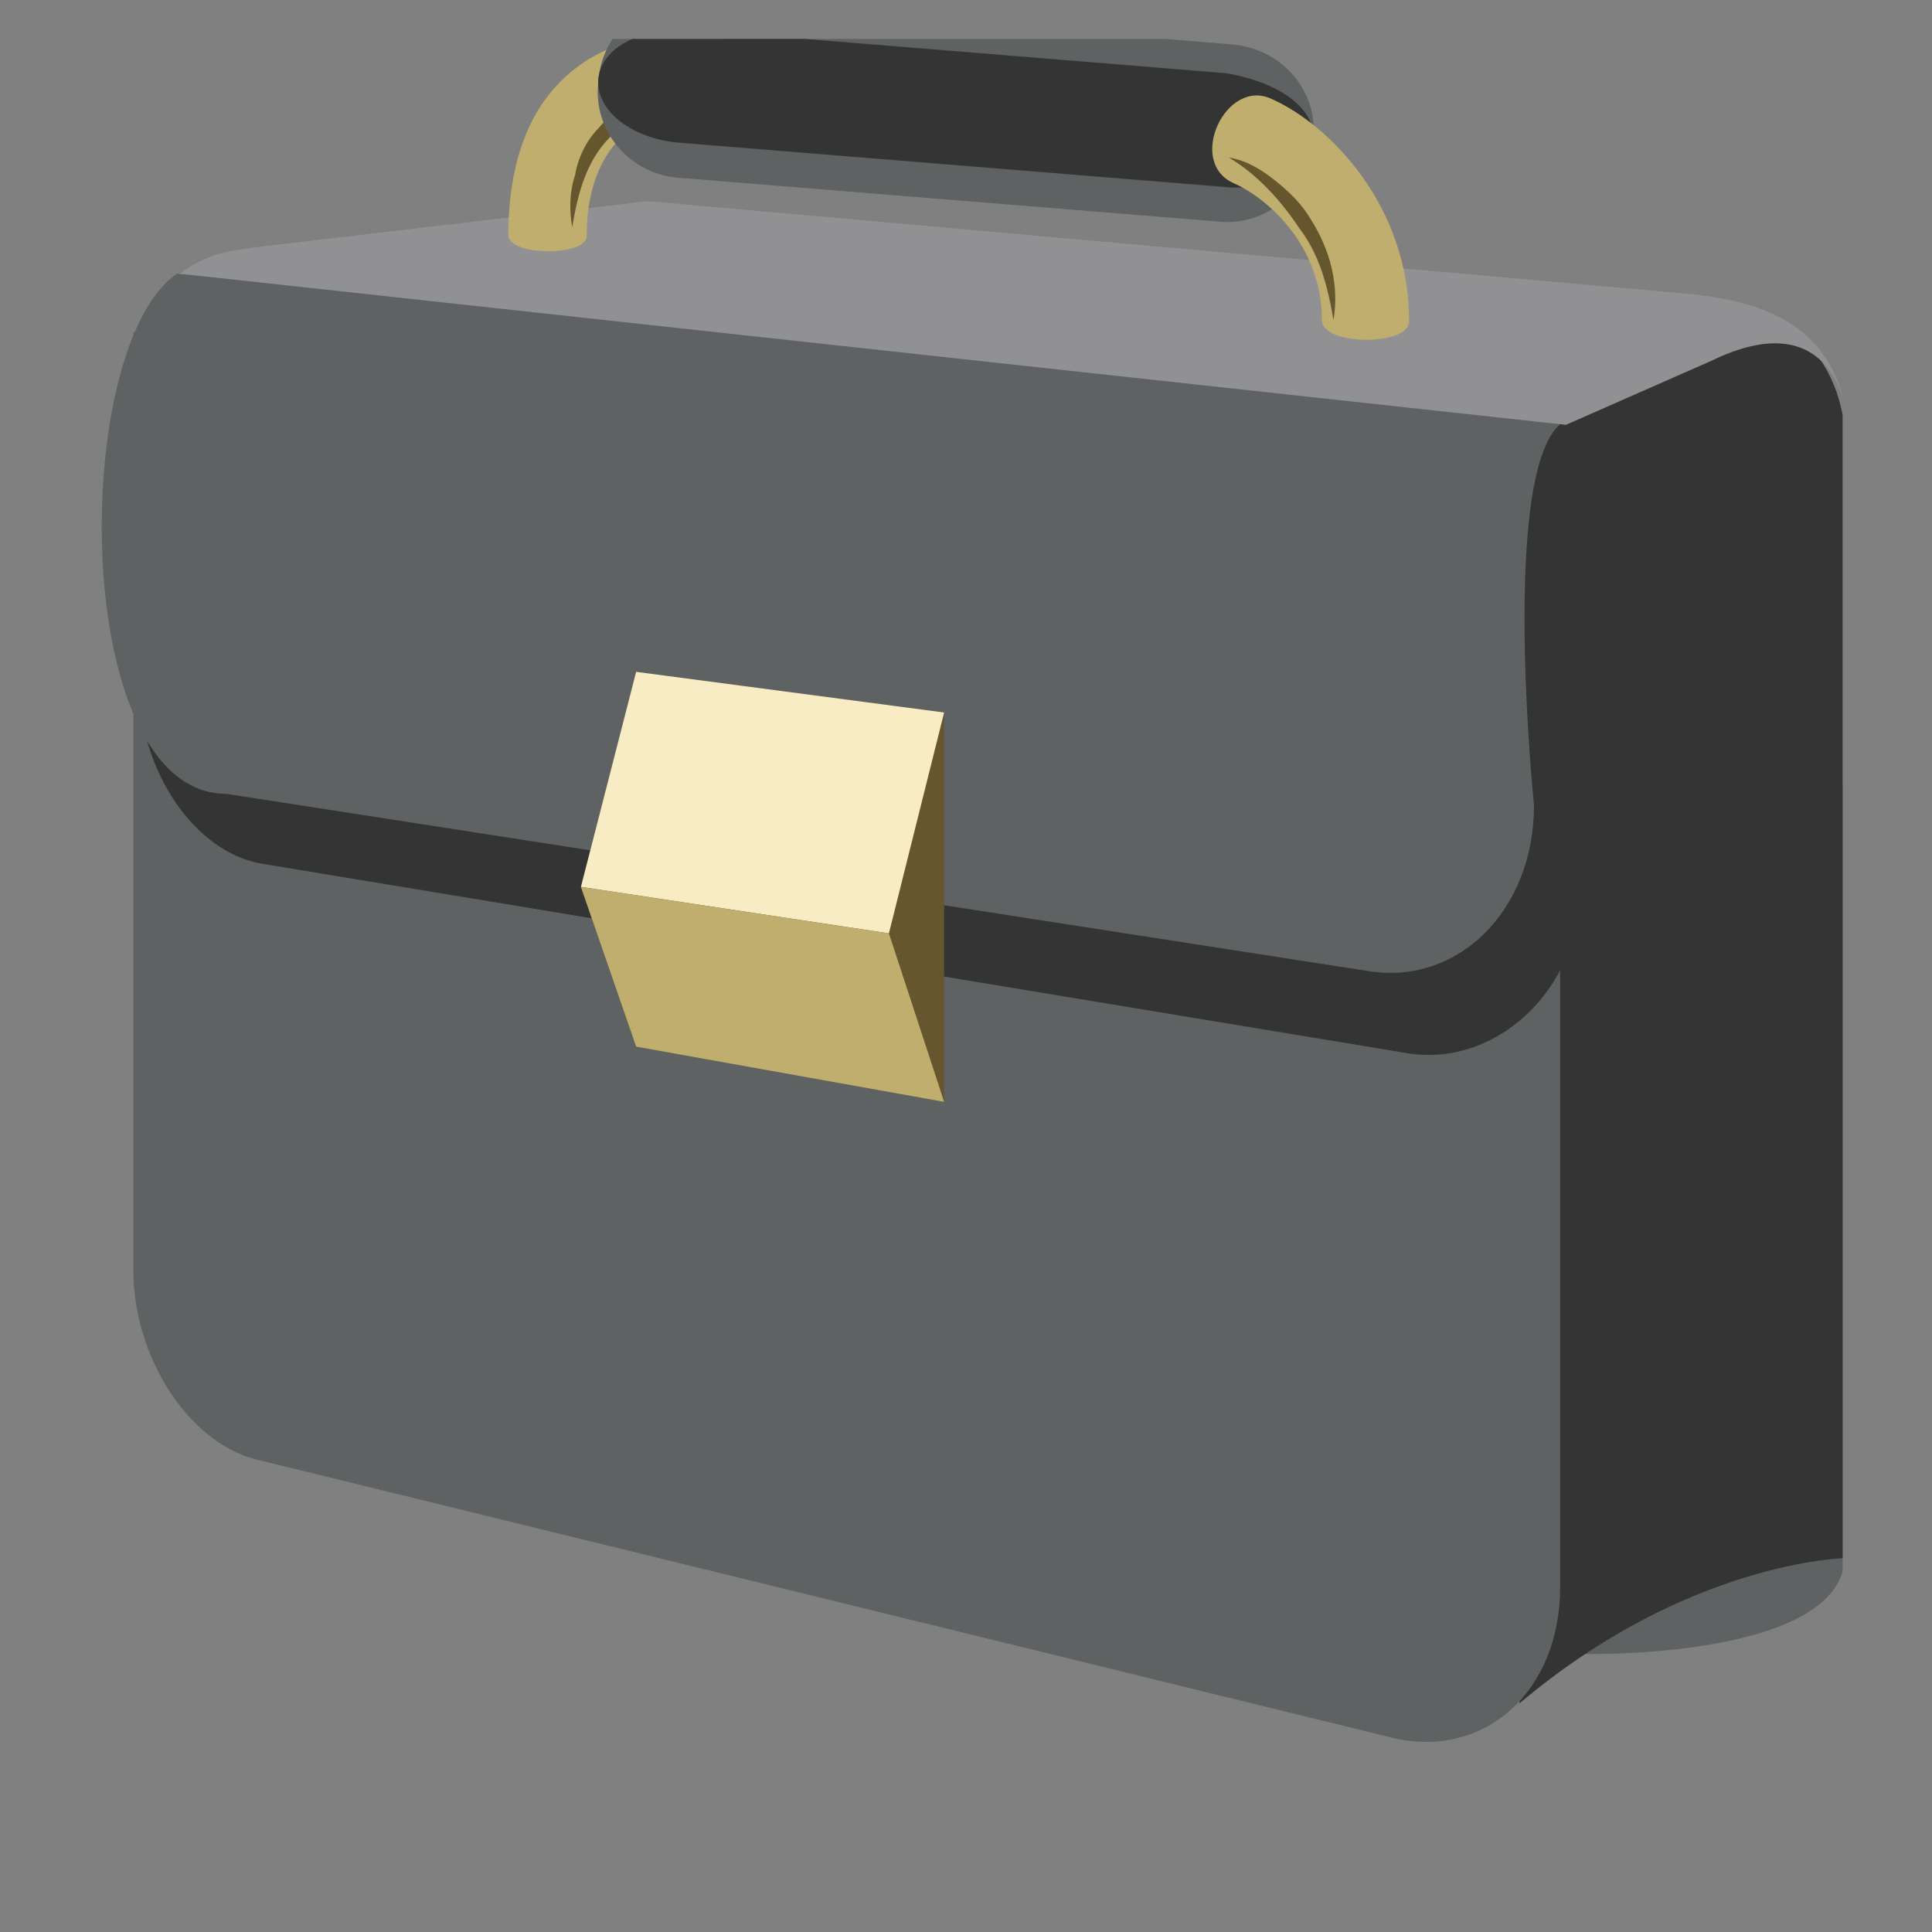 <svg width="19" height="19" viewBox="0 0 19 19" fill="none" xmlns="http://www.w3.org/2000/svg">
<rect x="0" y="0" width="19" height="19" fill="#808080" stroke="none"/>
<g clip-path="url(#clip0_616_2067)">
<path d="M18.144 15.294C18.144 16.323 15.572 16.266 15.572 16.266L8.399 14.466C7.885 14.351 7.485 13.808 7.485 13.237V7.121L18.144 7.721V15.294Z" fill="#5F6262"/>
<path d="M17.629 3.235L17.229 3.178L15.229 4.149L14.943 16.752C16.601 15.351 18.144 15.323 18.144 15.323V4.349C18.144 3.892 17.944 3.492 17.629 3.235Z" fill="#343434"/>
<path d="M15.343 15.608C15.343 16.637 14.6 17.294 13.714 17.095L2.512 14.351C1.855 14.18 1.312 13.351 1.312 12.494V3.264L15.343 4.178V15.608Z" fill="#5F6262"/>
<path d="M15.543 8.722C15.543 9.75 14.686 10.522 13.8 10.351L2.57 8.493C1.912 8.379 1.369 7.579 1.369 6.721L1.741 2.949L15.6 4.064L15.543 8.722Z" fill="#343434"/>
<path d="M1.741 2.692C0.684 3.406 0.684 7.807 2.227 7.807L13.457 9.55C14.343 9.693 15.086 8.95 15.086 7.921C15.086 7.921 14.743 4.578 15.372 4.149L15.886 3.921L1.741 2.692Z" fill="#5F6262"/>
<path d="M9.285 7.007L6.256 6.607L5.713 8.722L6.256 10.293L9.285 10.836V7.007Z" fill="#65562D"/>
<path d="M6.256 6.607L5.713 8.722L8.742 9.179L9.285 7.007L6.256 6.607Z" fill="#F8ECC5"/>
<path d="M6.256 10.293L9.285 10.836L8.742 9.179L5.713 8.722L6.256 10.293Z" fill="#BFAE6E"/>
<path d="M16.629 2.892L6.37 1.978L2.484 2.435L2.312 2.463C2.112 2.492 1.912 2.578 1.77 2.692L15.4 4.178L16.829 3.549C18.001 2.978 18.144 4.007 18.144 4.007C17.972 3.092 17.144 2.949 16.629 2.892Z" fill="#919193"/>
<path d="M5.77 2.321C5.77 1.092 6.742 1.035 6.97 0.949C7.17 0.892 7.313 0.692 7.256 0.52C7.199 0.349 6.999 0.32 6.799 0.32C6.142 0.32 4.999 0.606 4.999 2.321C5.027 2.521 5.77 2.521 5.77 2.321Z" fill="#BFAE6E"/>
<path d="M5.627 2.235C5.599 2.063 5.599 1.892 5.656 1.72C5.684 1.549 5.77 1.378 5.884 1.263C5.999 1.12 6.17 1.035 6.313 0.977C6.484 0.92 6.656 0.892 6.827 0.892C6.656 0.949 6.513 1.006 6.37 1.063C6.227 1.149 6.084 1.235 5.999 1.349C5.77 1.578 5.684 1.892 5.627 2.235Z" fill="#65562D"/>
<path d="M12.914 1.378C12.886 1.863 12.457 2.235 11.971 2.178L6.685 1.749C6.199 1.72 5.827 1.292 5.884 0.806C5.913 0.32 6.342 -0.051 6.827 0.006L12.085 0.434C12.6 0.463 12.971 0.892 12.914 1.378Z" fill="#5F6262"/>
<path d="M12.914 1.377C12.886 1.692 12.486 1.892 12 1.835L6.713 1.406C6.227 1.377 5.856 1.092 5.884 0.777C5.913 0.463 6.313 0.263 6.799 0.292L12.057 0.72C12.571 0.806 12.943 1.063 12.914 1.377Z" fill="#343434"/>
<path d="M13 3.149C13 2.406 12.457 1.949 12.143 1.806C11.657 1.606 12.057 0.749 12.514 0.977C13.086 1.235 13.857 2.035 13.857 3.149C13.886 3.406 13 3.406 13 3.149Z" fill="#BFAE6E"/>
<path d="M13.114 3.149C13.057 2.806 12.971 2.492 12.771 2.235C12.6 1.978 12.371 1.72 12.085 1.549C12.257 1.578 12.4 1.663 12.543 1.778C12.686 1.892 12.8 2.006 12.886 2.149C13.086 2.463 13.171 2.806 13.114 3.149Z" fill="#65562D"/>
</g>
<defs>
<clipPath id="clip0_616_2067">
<rect width="17.679" height="17.679" fill="white" transform="translate(0.442 0.383)"/>
</clipPath>
</defs>
</svg>

